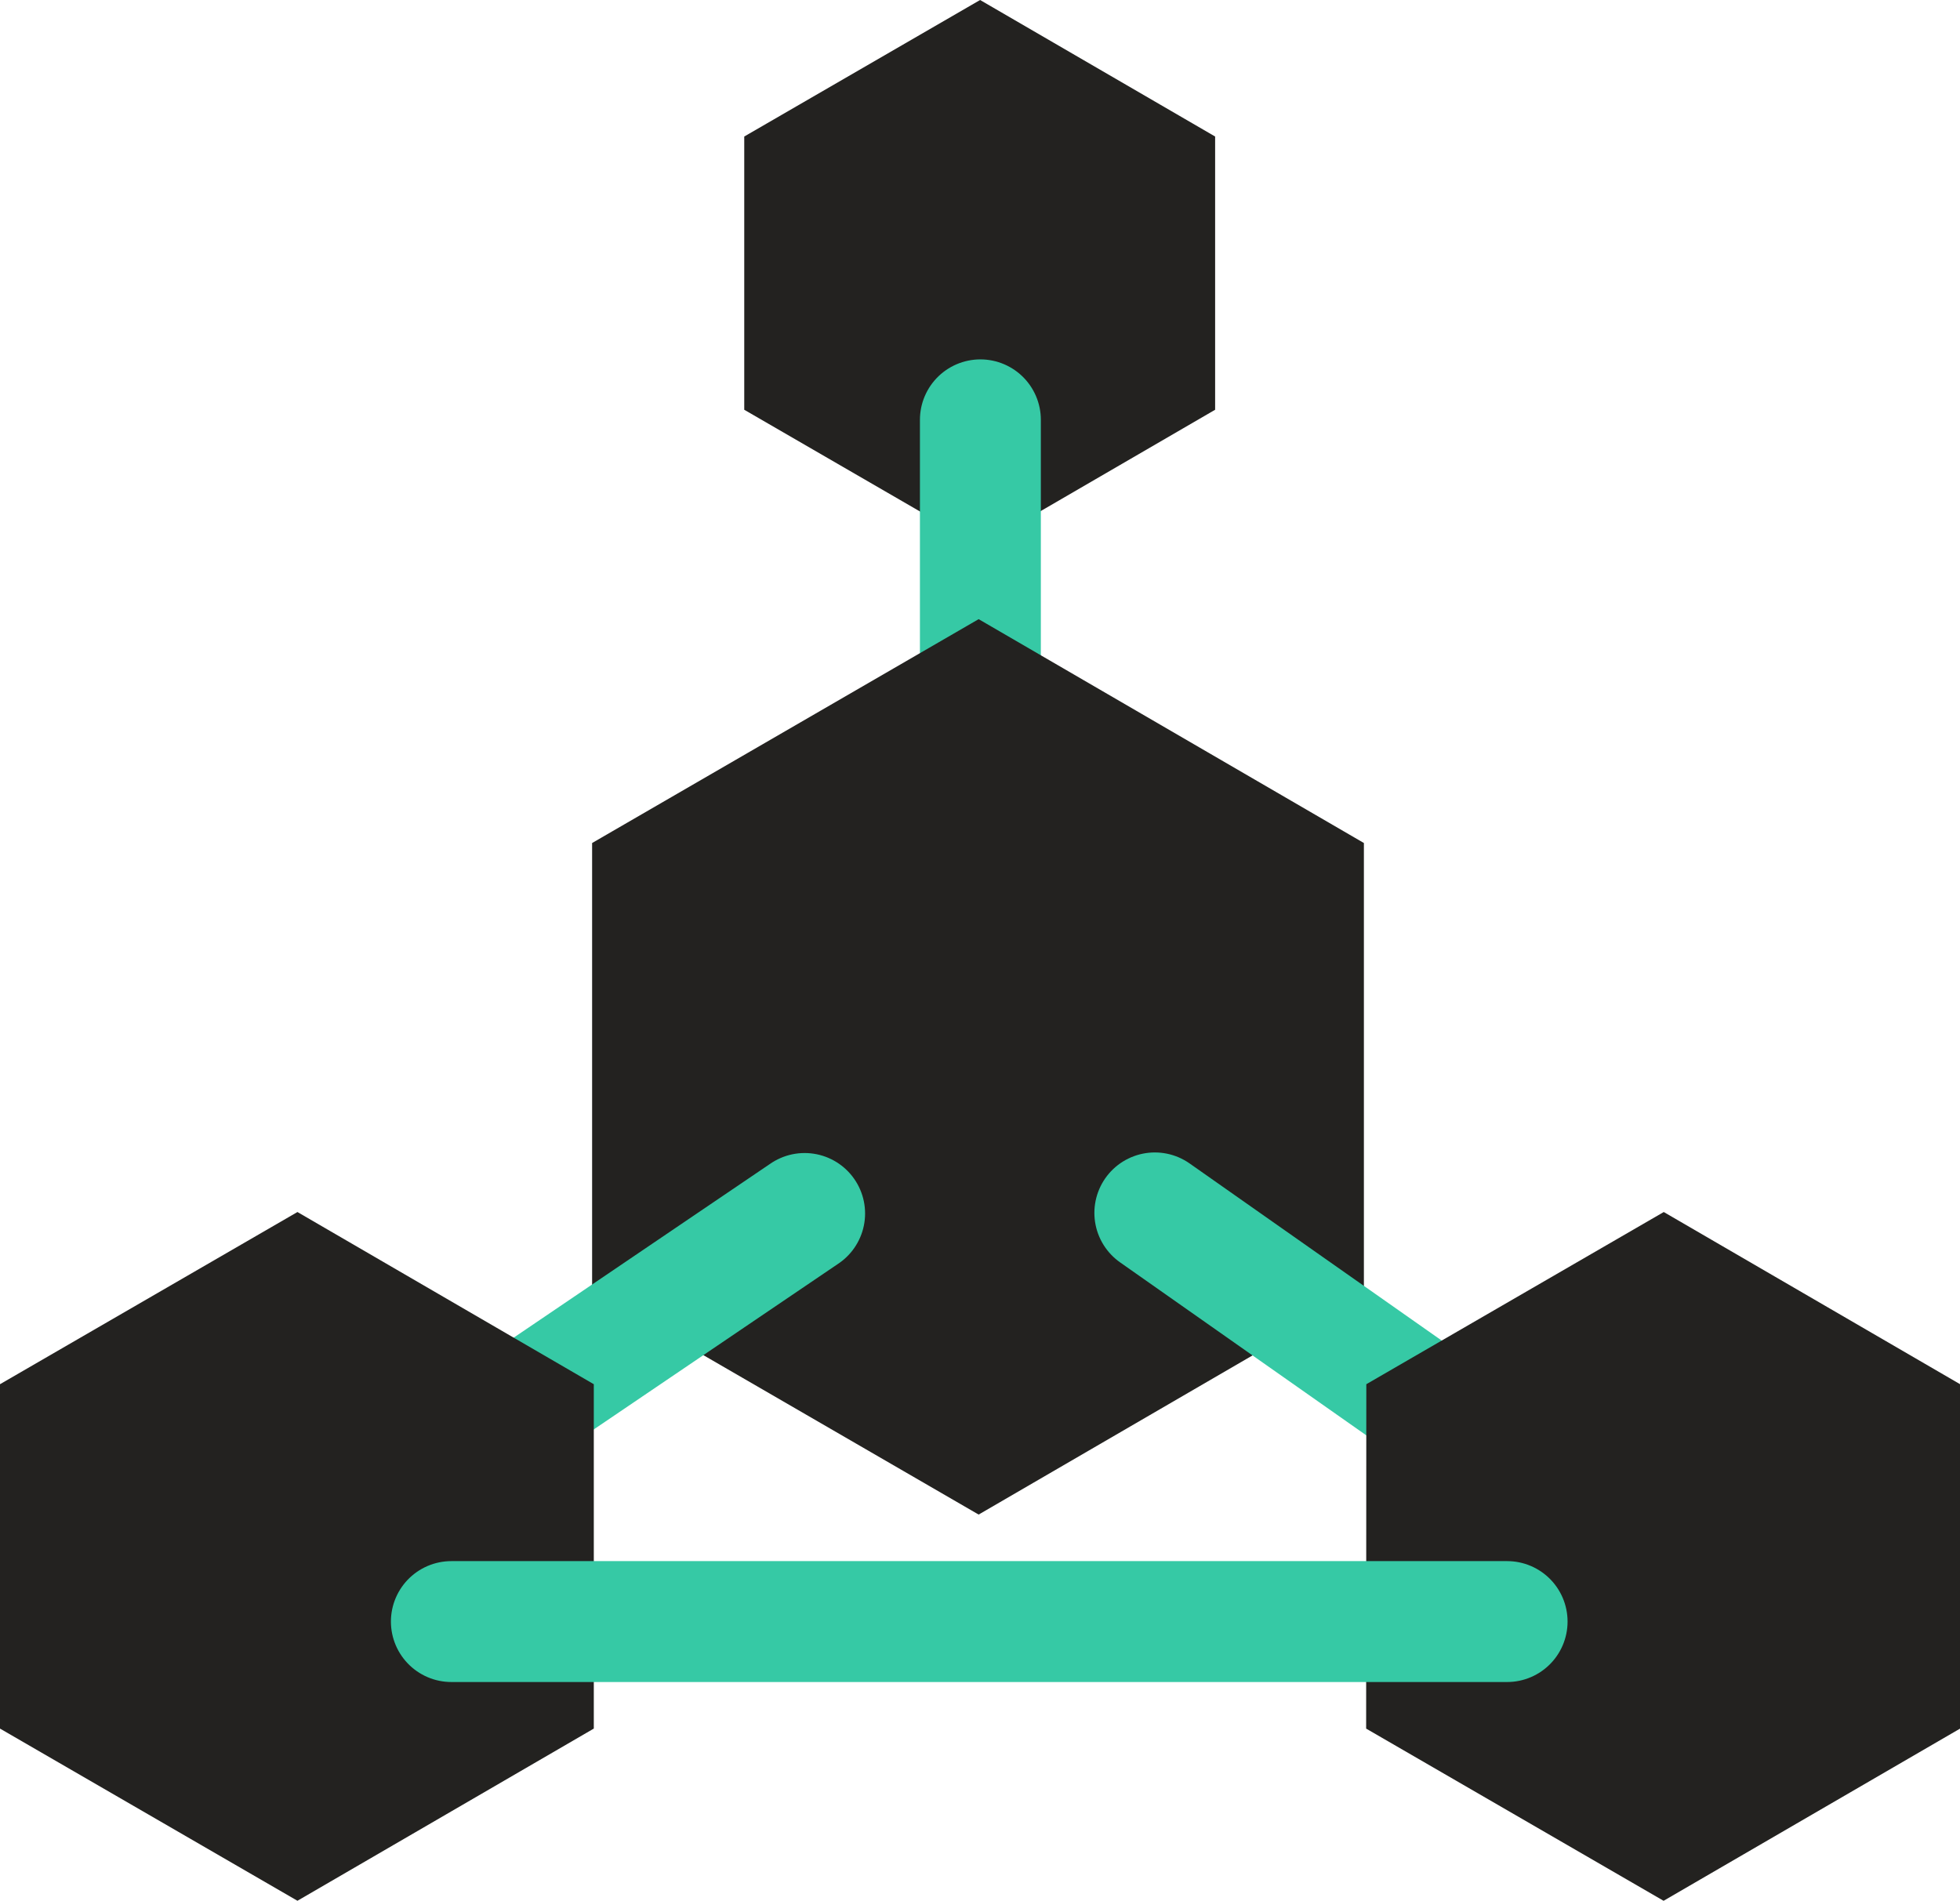 <svg xmlns="http://www.w3.org/2000/svg" width="81.05" height="78.61" viewBox="0 0 81.05 78.61"><g transform="translate(30.776 0)"><path d="M114.734,55.864l9.753-5.646,9.719,5.646v11.3l-9.719,5.646-9.753-5.646v-11.3Z" transform="translate(-114.734 -50.218)" fill="#232220" fill-rule="evenodd"/></g><path d="M133.931,102.688V84.352" transform="translate(-93.39 -66.989)" fill="#36c9a5" stroke="#36c9a5" stroke-linecap="round" stroke-width="5" fill-rule="evenodd"/><g transform="translate(24.485 25.606)"><path d="M102.367,109.816l15.984-9.258,15.931,9.258v18.515l-15.931,9.258-15.984-9.258V109.816Z" transform="translate(-102.367 -100.558)" fill="#232220" fill-rule="evenodd"/></g><path d="M82.31,161.753,101.3,148.88" transform="translate(-68.027 -98.695)" fill="#36c9a5" stroke="#36c9a5" stroke-linecap="round" stroke-width="5" fill-rule="evenodd"/><path d="M166.883,162.02l-18.769-13.187" transform="translate(-100.359 -98.672)" fill="#36c9a5" stroke="#36c9a5" stroke-linecap="round" stroke-width="5" fill-rule="evenodd"/><g transform="translate(0 50.125)"><path d="M54.23,155.883l12.3-7.121,12.255,7.121v14.242l-12.255,7.121-12.3-7.121Z" transform="translate(-54.23 -148.762)" fill="#232220" fill-rule="evenodd"/></g><g transform="translate(56.5 50.125)"><path d="M165.307,155.883l12.3-7.121,12.254,7.121v14.242L177.6,177.247l-12.3-7.121Z" transform="translate(-165.307 -148.762)" fill="#232220" fill-rule="evenodd"/></g><path d="M90.925,182.058h43.657" transform="translate(-72.26 -114.996)" fill="#36c9a5" stroke="#36c9a5" stroke-linecap="round" stroke-width="5" fill-rule="evenodd"/></svg>